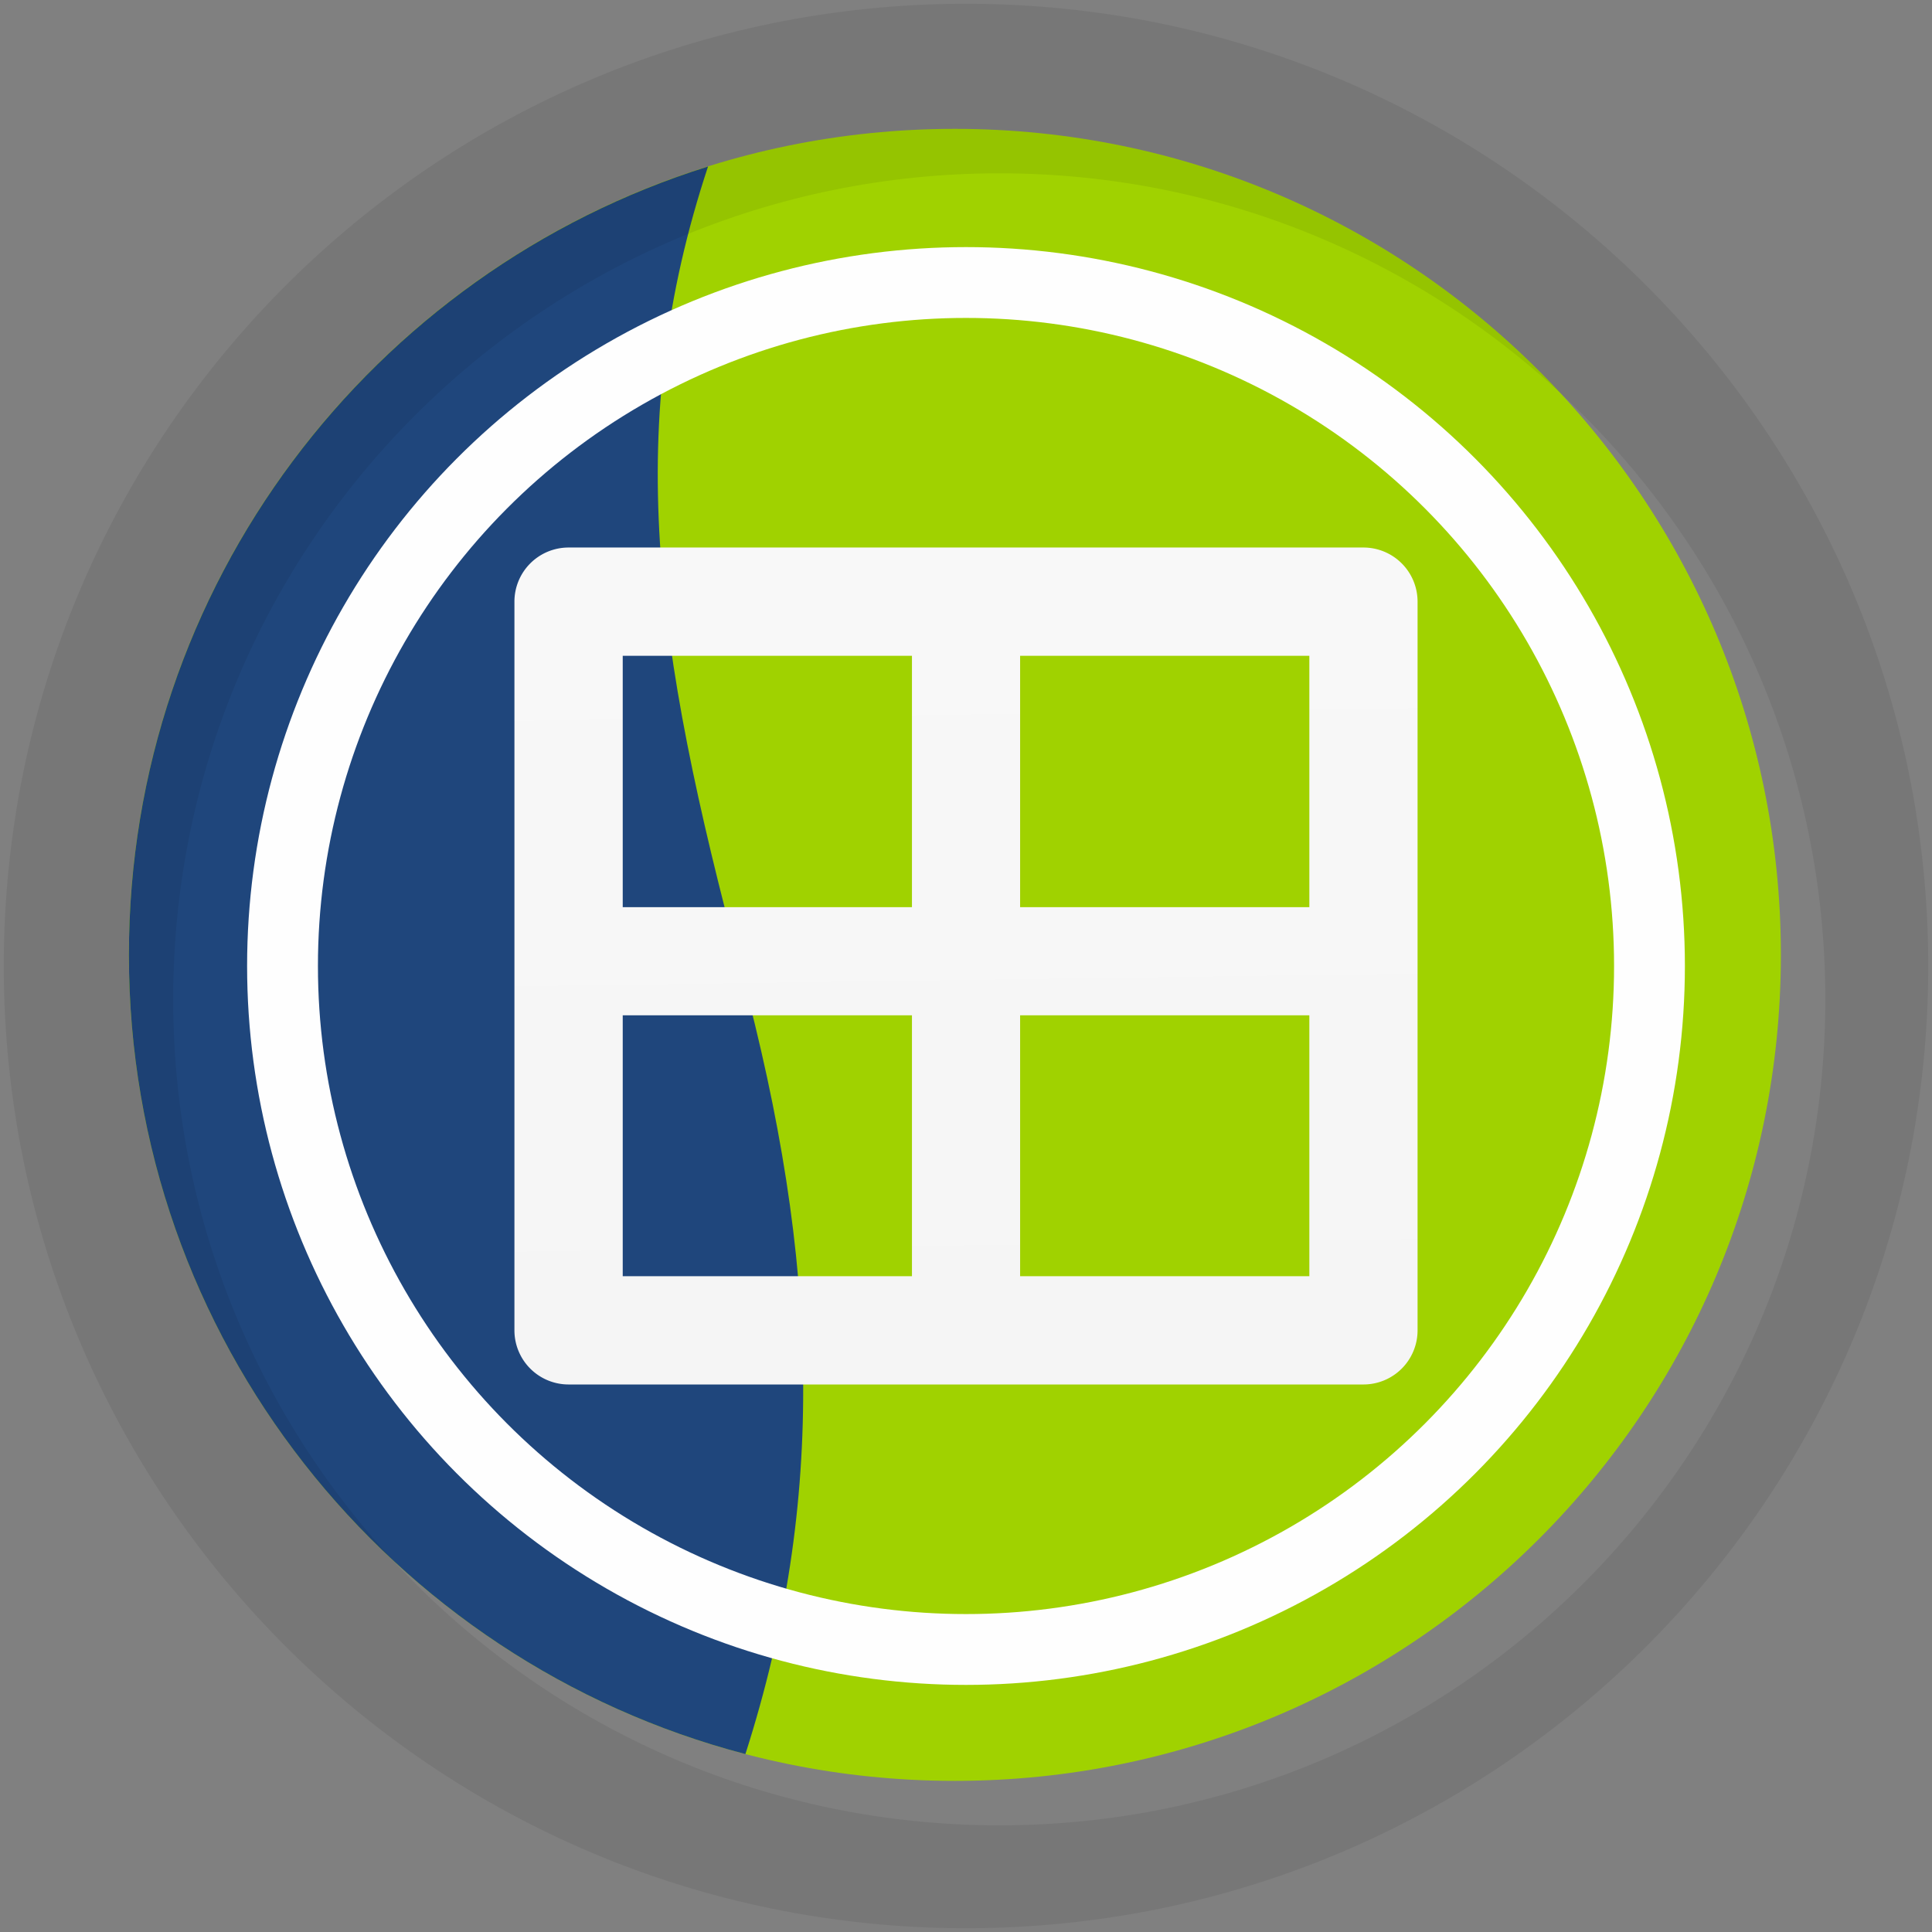 <svg height="512" viewBox="0 0 512 512" width="512" xmlns="http://www.w3.org/2000/svg">
 <rect x="0" y="0" width="512" height="512" fill="#808080" stroke="none"/>
 <linearGradient id="a" gradientUnits="userSpaceOnUse" x1="573.16" x2="578.14" y1="9.01" y2="360.63">
  <stop offset="0" stop-color="#fafafa"/>
  <stop offset="1" stop-color="#f5f5f5"/>
 </linearGradient>
 <path d="m471.95 253.05c0 120.9-98.01 218.9-218.9 218.9-120.9 0-218.9-98.01-218.9-218.9 0-120.9 98.01-218.9 218.9-218.9 120.9 0 218.9 98.01 218.9 218.9" fill="#a0d200" fill-rule="evenodd"/>
 <path d="m187.63 44.13c-88.93 27.822-153.47 110.83-153.47 208.94 0 101.71 69.37 187.2 163.38 211.78 21.571-67.43 19.591-130.31-1.125-207.62-23.14-86.37-31.33-144.98-8.781-213.09" fill="#1f467c"/>
 <path d="m256 1c-140.83 0-255 114.17-255 255 0 140.83 114.17 255 255 255 140.83 0 255-114.17 255-255 0-140.83-114.17-255-255-255m8.827 44.931c120.9 0 218.9 98 218.9 218.9 0 120.9-98 218.9-218.9 218.9-120.9 0-218.93-98-218.93-218.9 0-120.9 98.03-218.9 218.93-218.9" fill-opacity=".067" fill-rule="evenodd"/>
 <path d="m150.66 145.1a14.341 14.341 0 0 0 -14.33 14.36v193.08a14.341 14.341 0 0 0 14.33 14.36h210.67a14.341 14.341 0 0 0 14.34-14.36v-193.08a14.341 14.341 0 0 0 -14.33-14.36h-210.67m14.36 28.69h76.65v66.62h-76.65zm105.31 0h76.65v66.62h-76.65zm-105.31 95.28h76.65v69.14h-76.65zm105.31 0h76.65v69.14h-76.65z" fill="url(#a)"/>
 <circle cx="256" stroke="#fefefe" cy="256" r="181.13" stroke-width="18.771" fill="none"/>
</svg>
